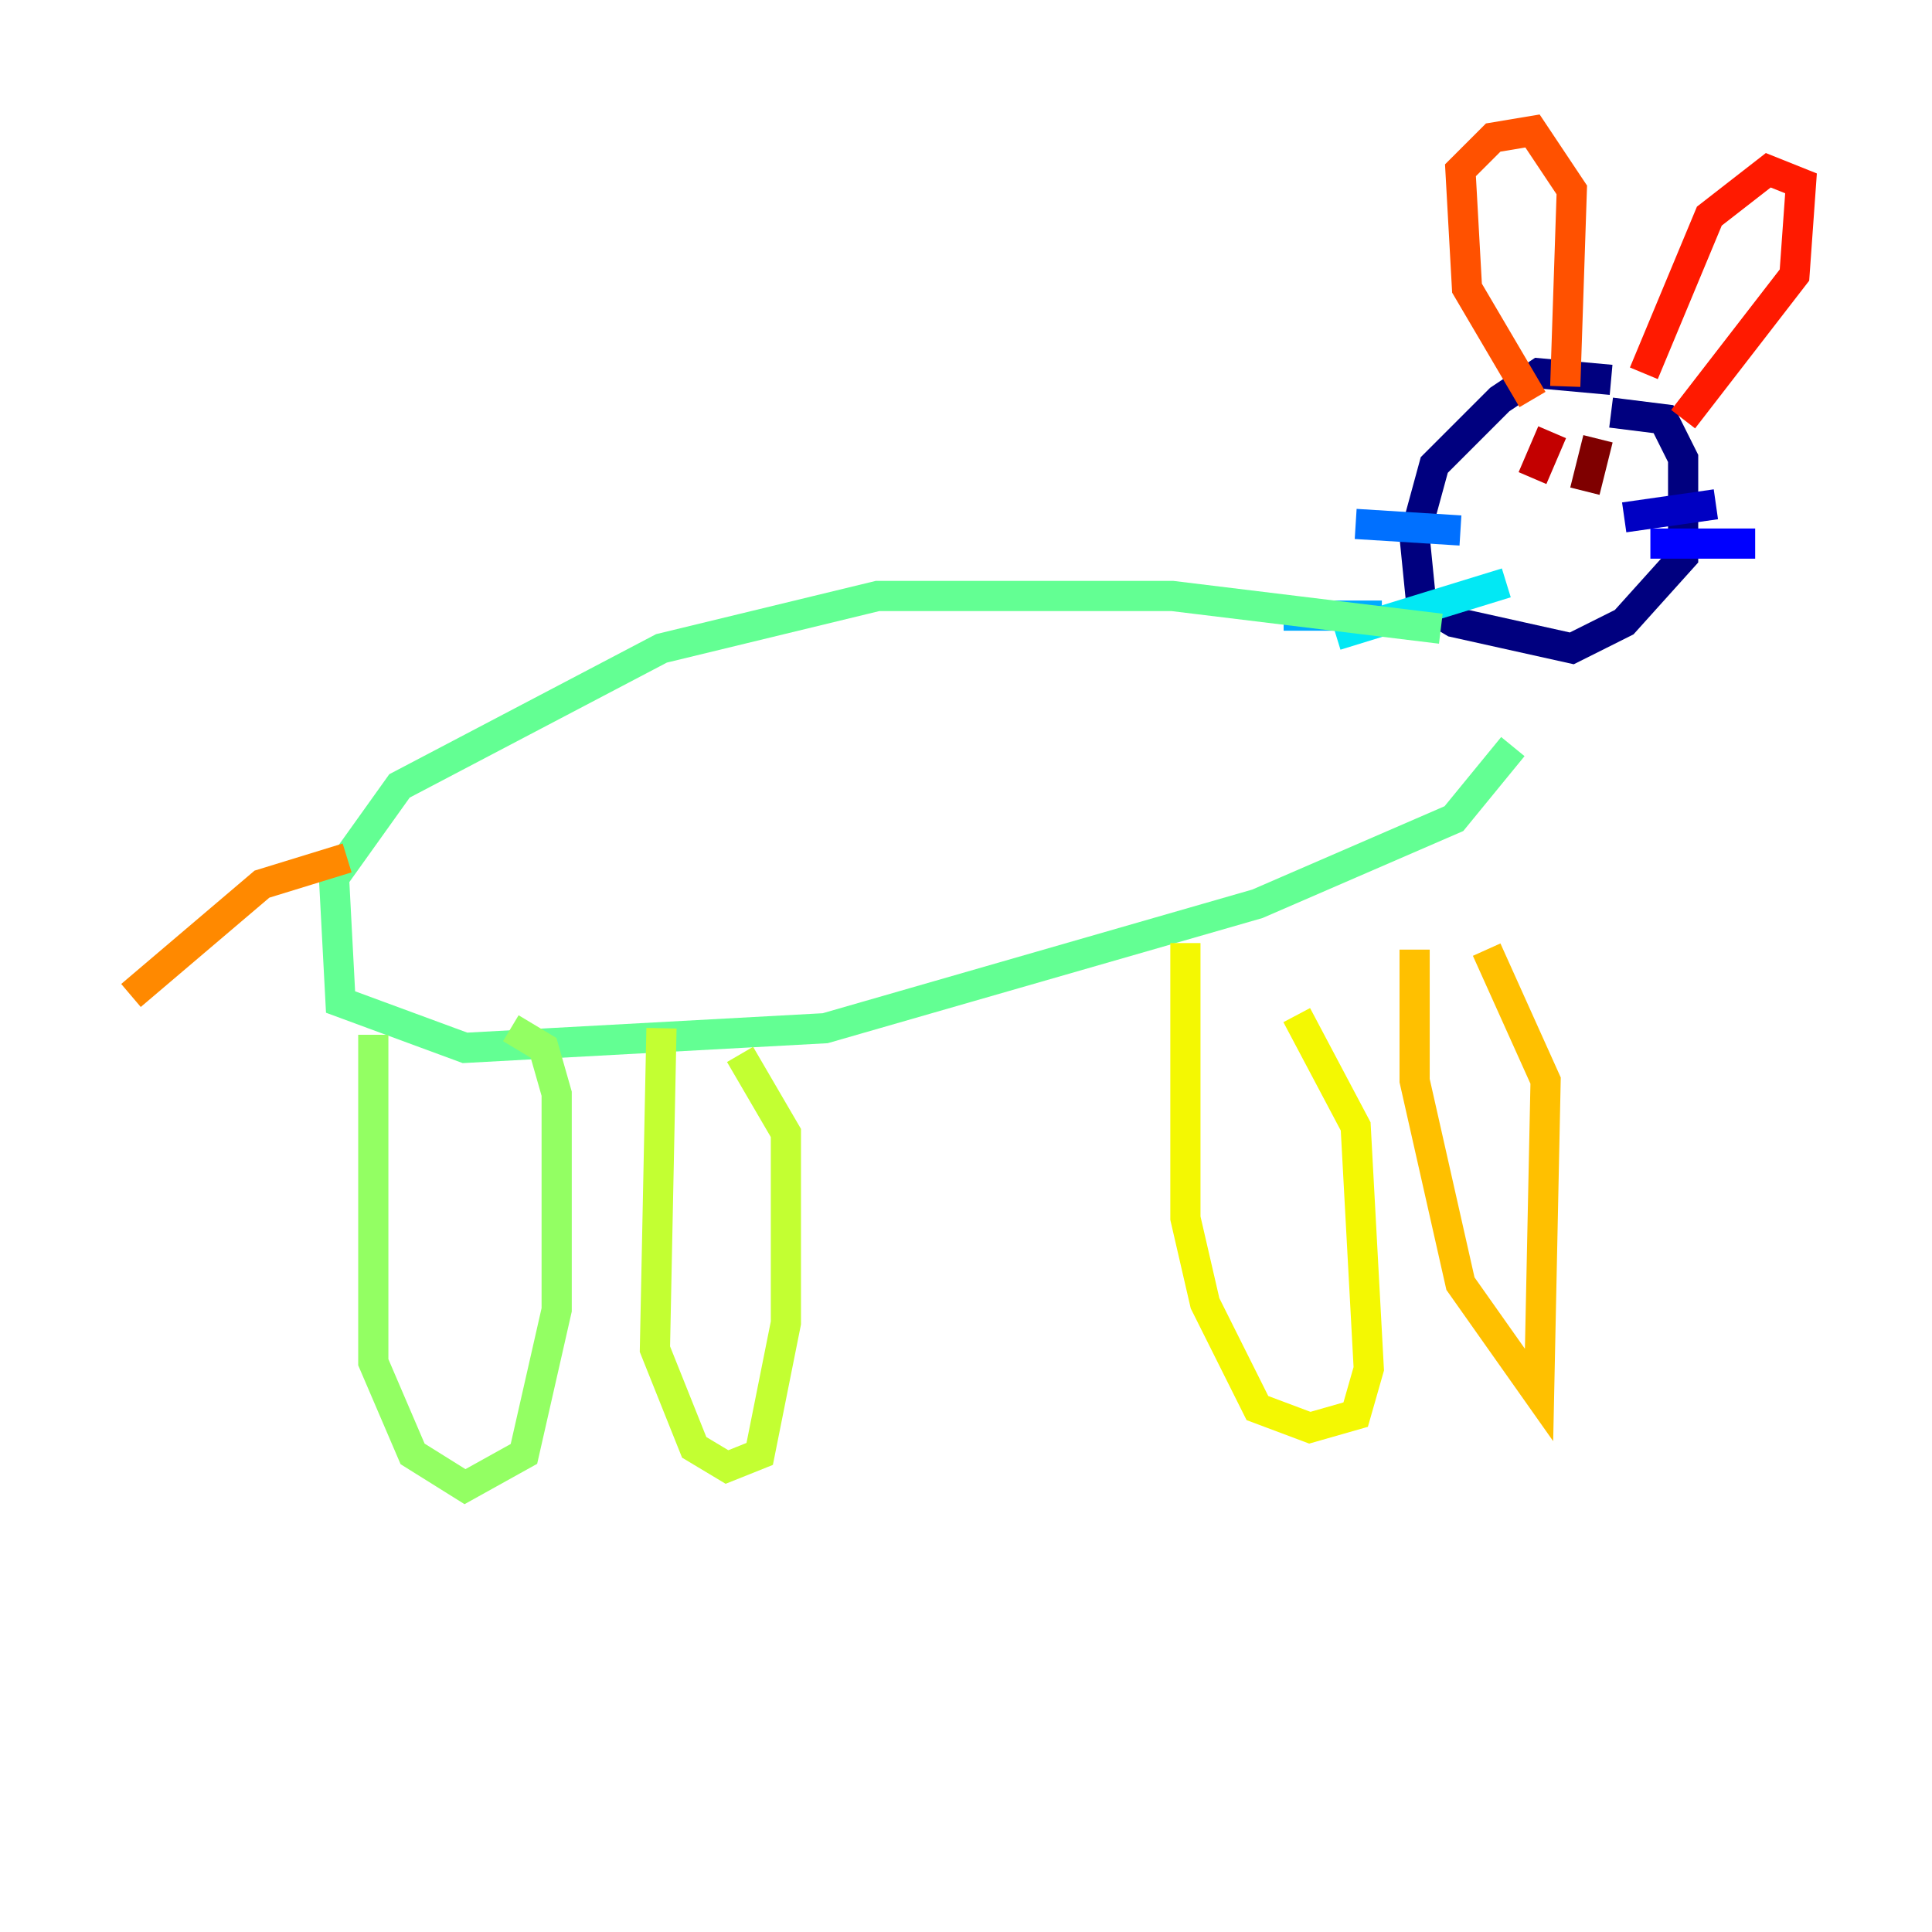<?xml version="1.0" encoding="utf-8" ?>
<svg baseProfile="tiny" height="128" version="1.2" viewBox="0,0,128,128" width="128" xmlns="http://www.w3.org/2000/svg" xmlns:ev="http://www.w3.org/2001/xml-events" xmlns:xlink="http://www.w3.org/1999/xlink"><defs /><polyline fill="none" points="106.739,25.166 101.966,24.732 99.363,26.468 95.024,30.807 93.722,35.58 94.156,39.919 96.325,41.22 104.136,42.956 107.607,41.22 111.512,36.881 111.512,30.373 110.21,27.77 106.739,27.336" stroke="#00007f" stroke-width="2" /><polyline fill="none" points="107.607,34.278 113.681,33.41" stroke="#0000c3" stroke-width="2" /><polyline fill="none" points="109.342,36.014 116.285,36.014" stroke="#0000ff" stroke-width="2" /><polyline fill="none" points="110.21,39.485 110.21,39.485" stroke="#0034ff" stroke-width="2" /><polyline fill="none" points="96.759,35.146 89.817,34.712" stroke="#0070ff" stroke-width="2" /><polyline fill="none" points="91.552,40.786 85.044,40.786" stroke="#00acff" stroke-width="2" /><polyline fill="none" points="99.797,38.617 88.515,42.088" stroke="#02e8f4" stroke-width="2" /><polyline fill="none" points="105.003,28.203 105.003,28.203" stroke="#32ffc3" stroke-width="2" /><polyline fill="none" points="95.458,41.654 77.668,39.485 58.142,39.485 43.824,42.956 26.468,52.068 22.129,58.142 22.563,66.386 30.807,69.424 54.671,68.122 83.308,59.878 96.325,54.237 100.231,49.464" stroke="#63ff93" stroke-width="2" /><polyline fill="none" points="24.732,68.556 24.732,90.251 27.336,96.325 30.807,98.495 34.712,96.325 36.881,86.78 36.881,72.461 36.014,69.424 33.844,68.122" stroke="#93ff63" stroke-width="2" /><polyline fill="none" points="43.824,68.122 43.39,89.383 45.993,95.891 48.163,97.193 50.332,96.325 52.068,87.647 52.068,75.064 49.031,69.858" stroke="#c3ff32" stroke-width="2" /><polyline fill="none" points="78.536,62.481 78.536,80.705 79.837,86.346 83.308,93.288 86.78,94.59 89.817,93.722 90.685,90.685 89.817,74.63 85.912,67.254" stroke="#f4f802" stroke-width="2" /><polyline fill="none" points="93.722,62.915 93.722,71.593 96.759,85.044 101.966,92.42 102.4,71.593 98.495,62.915" stroke="#ffc000" stroke-width="2" /><polyline fill="none" points="22.997,56.841 17.356,58.576 8.678,65.953" stroke="#ff8900" stroke-width="2" /><polyline fill="none" points="101.532,26.468 97.193,19.091 96.759,11.281 98.929,9.112 101.532,8.678 104.136,12.583 103.702,25.6" stroke="#ff5100" stroke-width="2" /><polyline fill="none" points="108.909,24.732 113.248,14.319 117.153,11.281 119.322,12.149 118.888,18.224 111.512,27.77" stroke="#ff1a00" stroke-width="2" /><polyline fill="none" points="102.834,28.637 101.532,31.675" stroke="#c30000" stroke-width="2" /><polyline fill="none" points="105.871,29.071 105.003,32.542" stroke="#7f0000" stroke-width="2" /></svg>